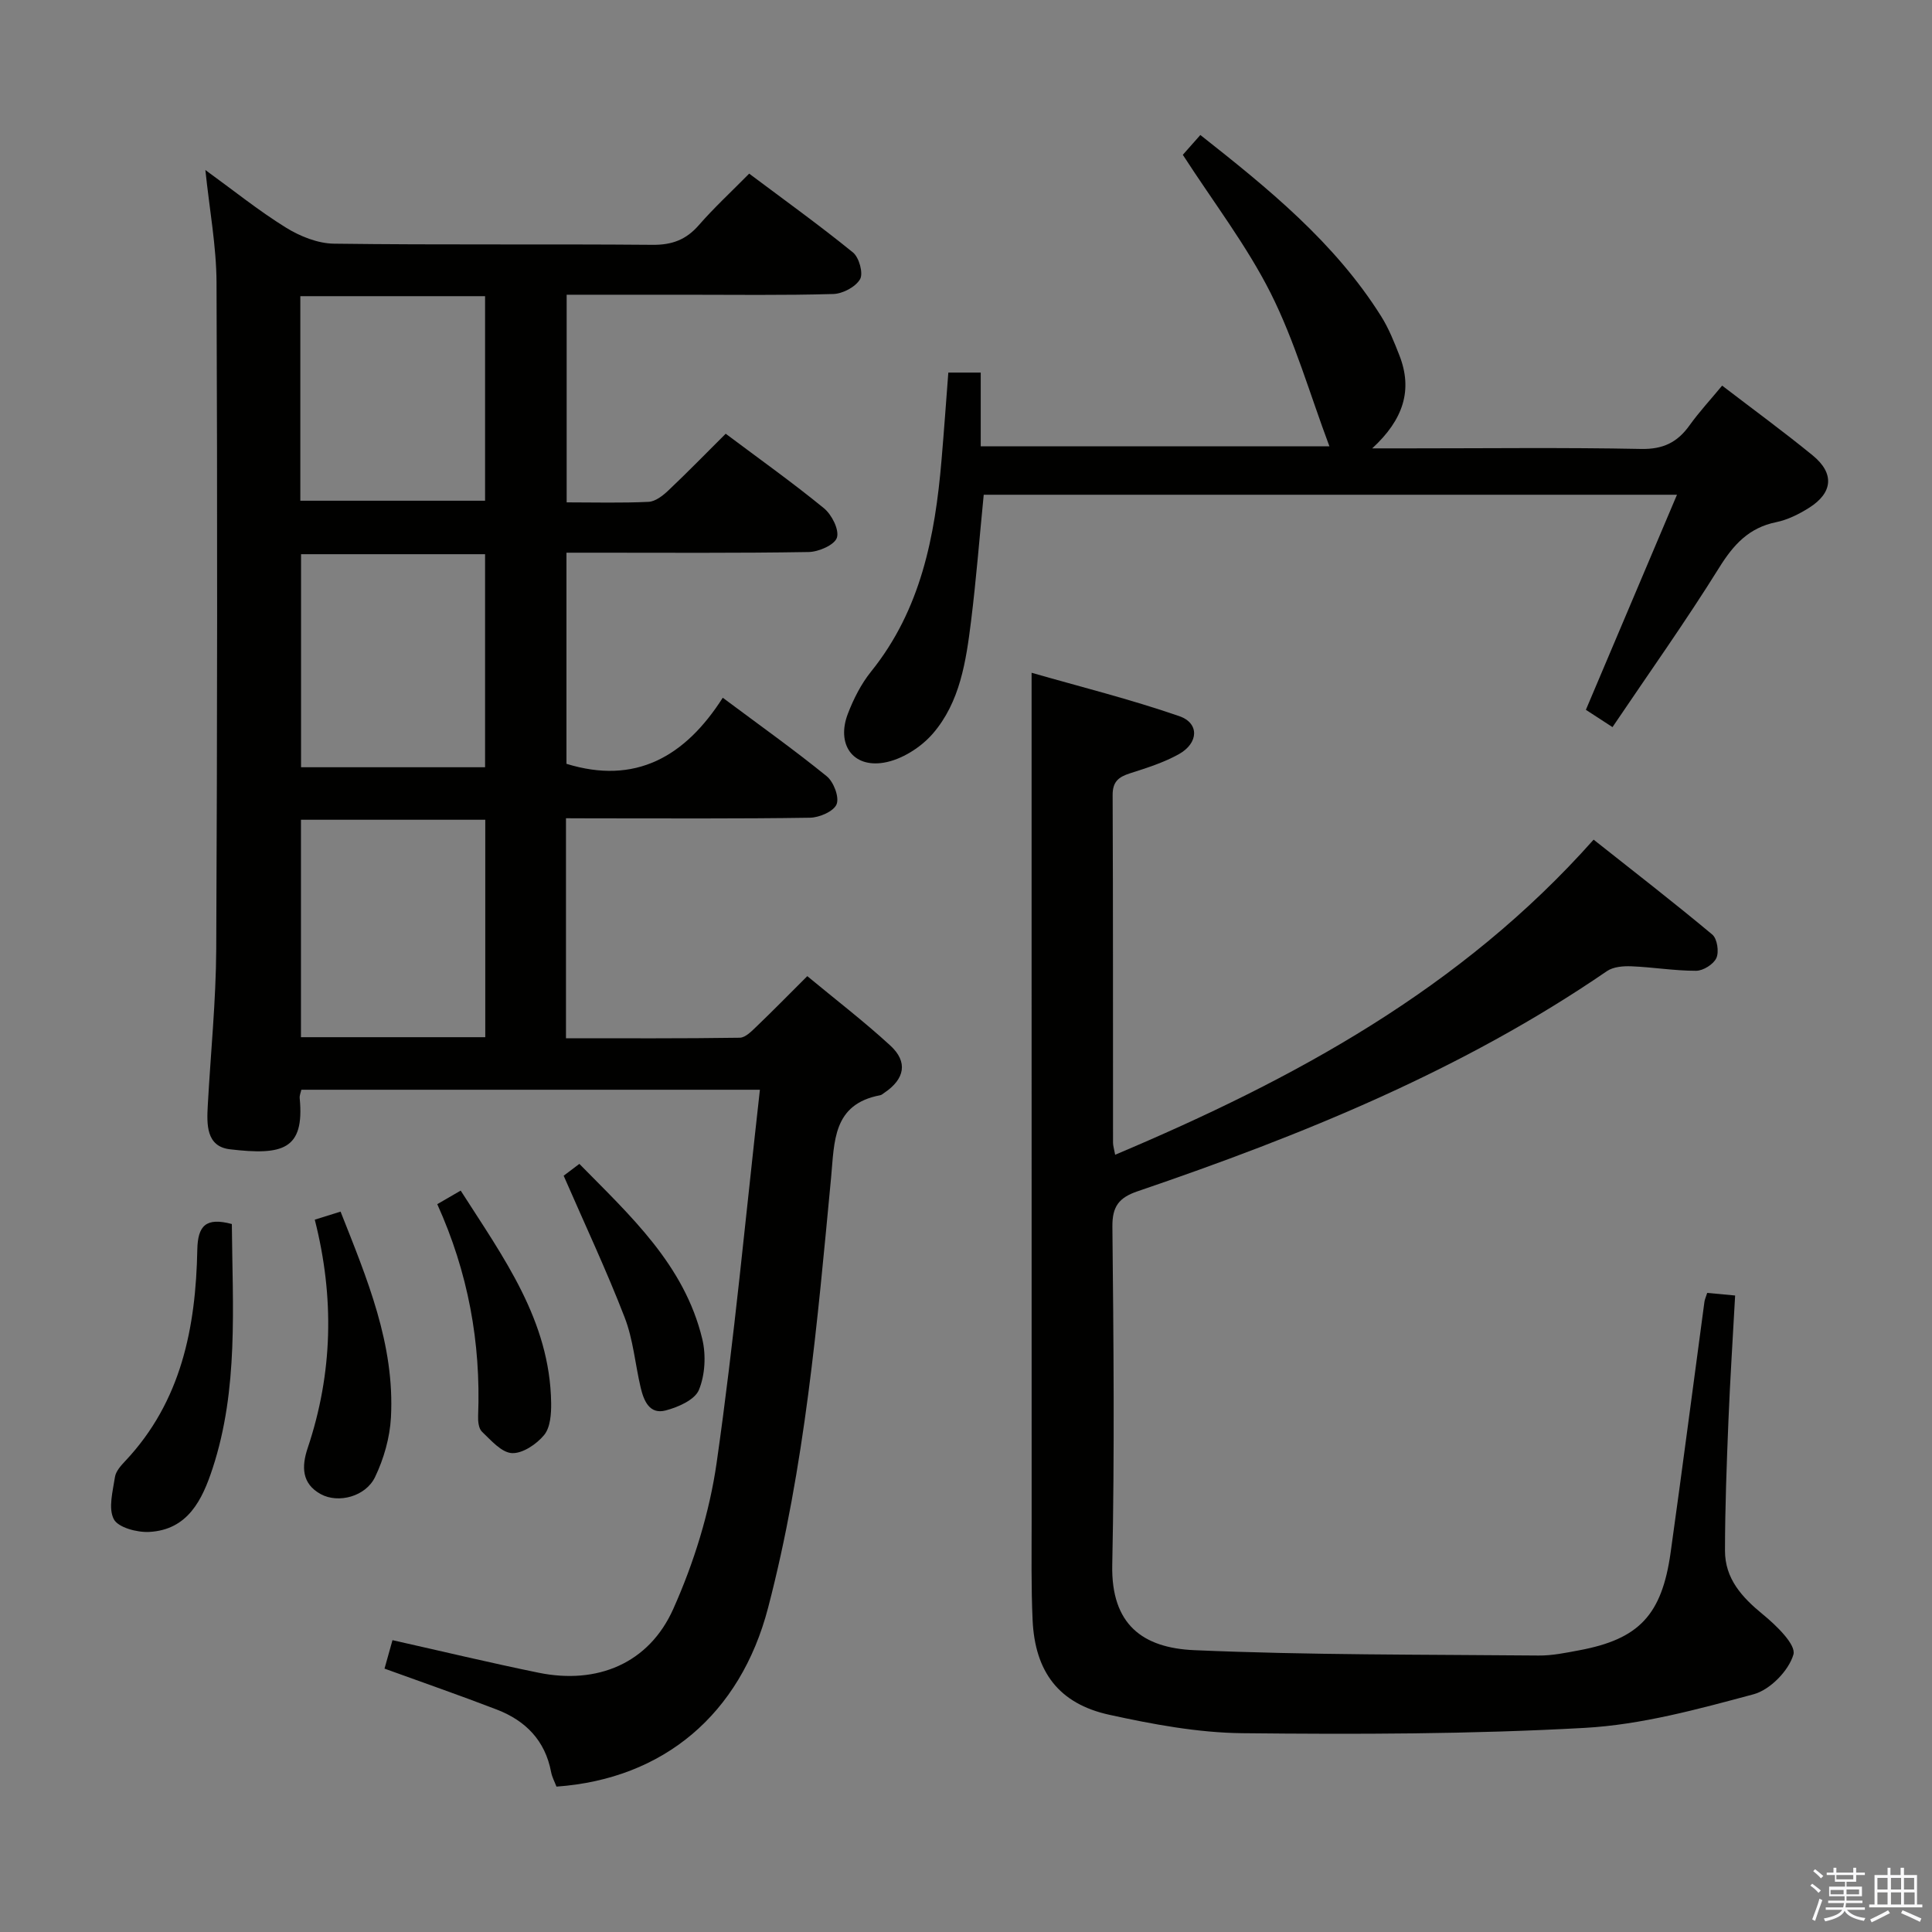 <svg enable-background="new 0 0 400 400" viewBox="0 0 400 400" xmlns="http://www.w3.org/2000/svg"><rect x="0" y="0" width="400" height="400" fill="#808080" stroke="none"/><path d="m374.8 390.4.4-.4c.7.5 1.3 1 1.8 1.4l-.5.5c-.5-.6-1.1-1.1-1.7-1.5zm1 7.3-.6-.3c.5-1.4 1.1-2.8 1.5-4.3.2.1.4.2.6.3-.5 1.3-1 2.8-1.5 4.3zm-.4-10.3.4-.4c.4.3 1 .8 1.7 1.4l-.5.5c-.4-.5-1-1-1.6-1.5zm2.5.3h1.7v-1h.6v1h3.5v-1h.6v1h1.8v.5h-1.8v1.4h-2v1h3.2v2h-3.2v.9h3.3v.5h-3.4c0 .3-.1.6-.1.9h4v.5h-3.7c.7.9 1.9 1.5 3.8 1.7-.1.2-.2.4-.3.6-2.1-.4-3.5-1.1-4-2.1-.4 1-1.8 1.7-4 2.2-.1-.2-.2-.4-.3-.6 2.1-.4 3.4-1 3.8-1.8h-3.4v-.5h3.6c.1-.3.1-.6.2-.9h-3.3v-.5h3.4c0-.3 0-.6 0-.9h-3.2v-2h3.3v-1h-2.1v-1.4h-1.7v-.5zm1.1 3.5v1h2.7c0-.3 0-.4 0-.4 0-.1 0-.2 0-.2 0-.1 0-.2 0-.3h-2.7zm1.2-3v.9h3.5v-.9zm4.7 3h-2.6v.6.4h2.6z" fill="#fafafb"/><path d="m393.6 386.7h.6v1.5h2.7v6.1h1.1v.6h-11v-.6h1.1v-6.1h2.7v-1.5h.6v1.5h2.1v-1.5zm-2.7 8.8.4.6c-1.2.6-2.5 1.3-3.8 1.9-.1-.2-.2-.4-.3-.6 1.2-.6 2.5-1.2 3.7-1.9zm-2.2-6.7v2.4h2.1v-2.4zm0 3v2.5h2.1v-2.5zm2.8-3v2.4h2.1v-2.4zm0 3v2.5h2.1v-2.5zm6 6.1c-1.4-.7-2.7-1.3-3.9-1.8l.3-.6c1.5.6 2.7 1.2 3.9 1.7zm-1.2-9.1h-2.1v2.4h2.1zm-2.1 3v2.5h2.2v-2.5z" fill="#fafafb"/><g fill="#010100"><path d="m117.18 169.41v45.55c12.11 0 24.05.07 35.98-.11 1.21-.02 2.52-1.42 3.56-2.41 3.35-3.21 6.6-6.53 10.42-10.34 5.78 4.79 11.71 9.34 17.19 14.37 3.71 3.41 2.99 6.94-1.25 9.79-.28.19-.55.45-.86.5-9.84 1.85-9.45 9.62-10.15 17.03-2.84 29.92-5.42 59.89-13.05 89.1-5.75 22.04-21.65 35.43-43.81 37.01-.35-.94-.91-1.95-1.11-3.02-1.23-6.53-5.29-10.64-11.24-12.93-7.58-2.92-15.26-5.58-23.25-8.48.54-1.92 1.06-3.78 1.65-5.89 10.26 2.3 20.22 4.69 30.25 6.74 12.1 2.47 22.82-1.87 27.89-13.22 4.27-9.56 7.5-19.95 8.98-30.3 3.64-25.45 6.01-51.07 8.95-77.18-32.3 0-63.49 0-94.94 0-.11.54-.4 1.16-.34 1.76 1.03 10.71-3.58 11.84-14.43 10.57-4.97-.58-4.82-5.18-4.6-9.11.59-10.79 1.69-21.57 1.75-32.35.22-45.99.25-91.98.06-137.97-.03-7.53-1.45-15.06-2.31-23.32 5.89 4.27 11.07 8.45 16.69 11.93 2.91 1.8 6.59 3.28 9.94 3.32 21.99.29 43.99.05 65.98.24 4.02.03 6.93-1.06 9.55-4.07 3.16-3.62 6.71-6.9 10.43-10.67 7.3 5.47 14.56 10.69 21.49 16.32 1.27 1.03 2.17 4.31 1.47 5.53-.92 1.6-3.58 3.01-5.53 3.07-10.32.3-20.66.15-30.99.15-7.97 0-15.94 0-24.23 0v42.99c5.74 0 11.37.16 16.97-.11 1.41-.07 2.96-1.29 4.09-2.36 3.98-3.76 7.79-7.69 11.87-11.74 6.88 5.16 13.79 10.07 20.33 15.42 1.62 1.32 3.2 4.44 2.7 6.08-.46 1.5-3.76 2.95-5.84 2.99-14.83.25-29.66.14-44.49.14-1.8 0-3.6 0-5.67 0v43.71c14.22 4.39 24.54-1.42 32.36-13.68 7.6 5.67 14.74 10.75 21.52 16.25 1.44 1.17 2.64 4.32 2.05 5.8-.59 1.47-3.56 2.76-5.51 2.79-14.99.23-29.99.13-44.99.13-1.79-.02-3.57-.02-5.53-.02zm-54.87.31v45.02h38.16c0-15.11 0-29.96 0-45.02-12.92 0-25.48 0-38.16 0zm38.12-10.87c0-14.96 0-29.46 0-44.11-12.96 0-25.52 0-38.1 0v44.11zm-38.25-55.18h38.25c0-14.36 0-28.39 0-42.35-12.96 0-25.53 0-38.25 0z"/><path d="m353.46 267.68c1.94.18 3.56.33 5.78.54-.48 8.83-1.04 17.4-1.39 25.99-.36 8.94-.7 17.89-.71 26.83-.01 5.81 3.51 9.66 7.85 13.21 2.75 2.25 6.91 6.27 6.32 8.3-.97 3.35-4.85 7.32-8.25 8.23-11.48 3.08-23.21 6.31-34.99 6.96-23.58 1.31-47.25 1.35-70.87 1.1-9.21-.1-18.52-1.84-27.56-3.82-10.41-2.29-15.36-8.88-15.85-19.59-.31-6.82-.2-13.66-.2-20.49-.01-47.16-.01-94.32-.01-141.48 0-10.96 0-21.92 0-34.17 9.93 2.85 20.41 5.47 30.58 8.98 4.19 1.45 4.01 5.57-.07 7.86-3.14 1.76-6.69 2.87-10.15 3.98-2.34.75-3.59 1.72-3.58 4.48.1 24 .06 47.99.08 71.99 0 .62.21 1.25.44 2.5 37.03-15.63 71.58-34.3 99.06-65.24 8.35 6.61 16.58 12.98 24.57 19.65 1.02.85 1.43 3.57.85 4.85-.58 1.3-2.74 2.65-4.2 2.65-4.47.01-8.93-.75-13.4-.93-1.69-.07-3.75.1-5.06 1-29.91 20.51-63.11 33.97-97.17 45.58-3.87 1.32-5.27 3.13-5.22 7.37.24 23.33.46 46.67-.03 69.99-.26 12.37 6.33 17.19 16.98 17.65 23.74 1.03 47.52.89 71.29 1.11 2.79.03 5.62-.56 8.39-1.08 12.39-2.31 17.13-7.28 18.95-20.28 2.42-17.27 4.66-34.56 6.99-51.84.05-.47.27-.92.58-1.88z"/><path d="m244.89 32.05c.94-1.06 2.14-2.42 3.63-4.1 14.01 11.05 27.8 22.21 37.43 37.53 1.58 2.51 2.7 5.34 3.79 8.12 2.77 7.1.87 13.24-5.64 19.23h7.7c16 0 31.99-.2 47.98.12 4.54.09 7.5-1.36 10.01-4.87 2.02-2.82 4.4-5.38 6.76-8.24 6.37 4.88 12.69 9.5 18.74 14.44 4.55 3.71 4.21 7.74-.75 10.86-2.08 1.31-4.42 2.48-6.8 2.97-5.65 1.15-8.83 4.64-11.8 9.41-6.93 11.13-14.54 21.83-22.09 33.02-2.34-1.52-4.1-2.66-5.51-3.58 6.27-14.8 12.39-29.27 18.86-44.53-48.69 0-96.02 0-143.53 0-.87 8.79-1.55 17.53-2.63 26.22-1.03 8.26-2.28 16.72-7.9 23.23-2.48 2.87-6.49 5.41-10.15 6.02-6.51 1.09-9.86-3.88-7.44-10.15 1.18-3.07 2.74-6.15 4.79-8.7 10.32-12.81 13.25-28.01 14.59-43.76.51-5.94.93-11.89 1.41-18.15h6.71v15.26h72.19c-4.09-10.92-7.18-21.79-12.16-31.71-4.96-9.85-11.81-18.76-18.19-28.64z"/><path d="m48 253.42c.14 17.1 1.42 34.11-3.98 50.58-2.12 6.47-5.1 12.75-13.14 13.17-2.5.13-6.42-.91-7.32-2.64-1.18-2.28-.2-5.8.24-8.73.18-1.19 1.24-2.37 2.14-3.32 11.61-12.33 14.6-27.65 14.91-43.75.1-4.96 1.77-6.75 7.15-5.31z"/><path d="m65.17 252.52c2.19-.69 3.6-1.13 5.34-1.67 5.46 13.83 11.25 27.47 10.43 42.64-.23 4.17-1.47 8.52-3.28 12.3-1.95 4.08-7.63 5.53-11.24 3.56-4-2.18-3.98-5.77-2.73-9.51 5.21-15.51 5.58-31.22 1.48-47.32z"/><path d="m90.53 249.31c1.73-1 3.11-1.8 4.85-2.81 8.82 13.81 18.49 26.87 18.73 43.97.03 2.25-.16 5.06-1.45 6.63-1.56 1.9-4.46 3.86-6.67 3.75-2.16-.11-4.33-2.65-6.2-4.43-.7-.66-.85-2.19-.8-3.3.59-15.16-2.08-29.72-8.46-43.81z"/><path d="m116.7 243.42c.52-.4 1.69-1.27 3.25-2.45 10.57 10.76 21.74 20.9 25.44 36.22.81 3.34.6 7.46-.69 10.58-.85 2.06-4.31 3.58-6.89 4.25-3.36.88-4.53-2.05-5.17-4.75-1.14-4.84-1.54-9.95-3.32-14.53-3.74-9.69-8.17-19.1-12.62-29.32z"/></g></svg>